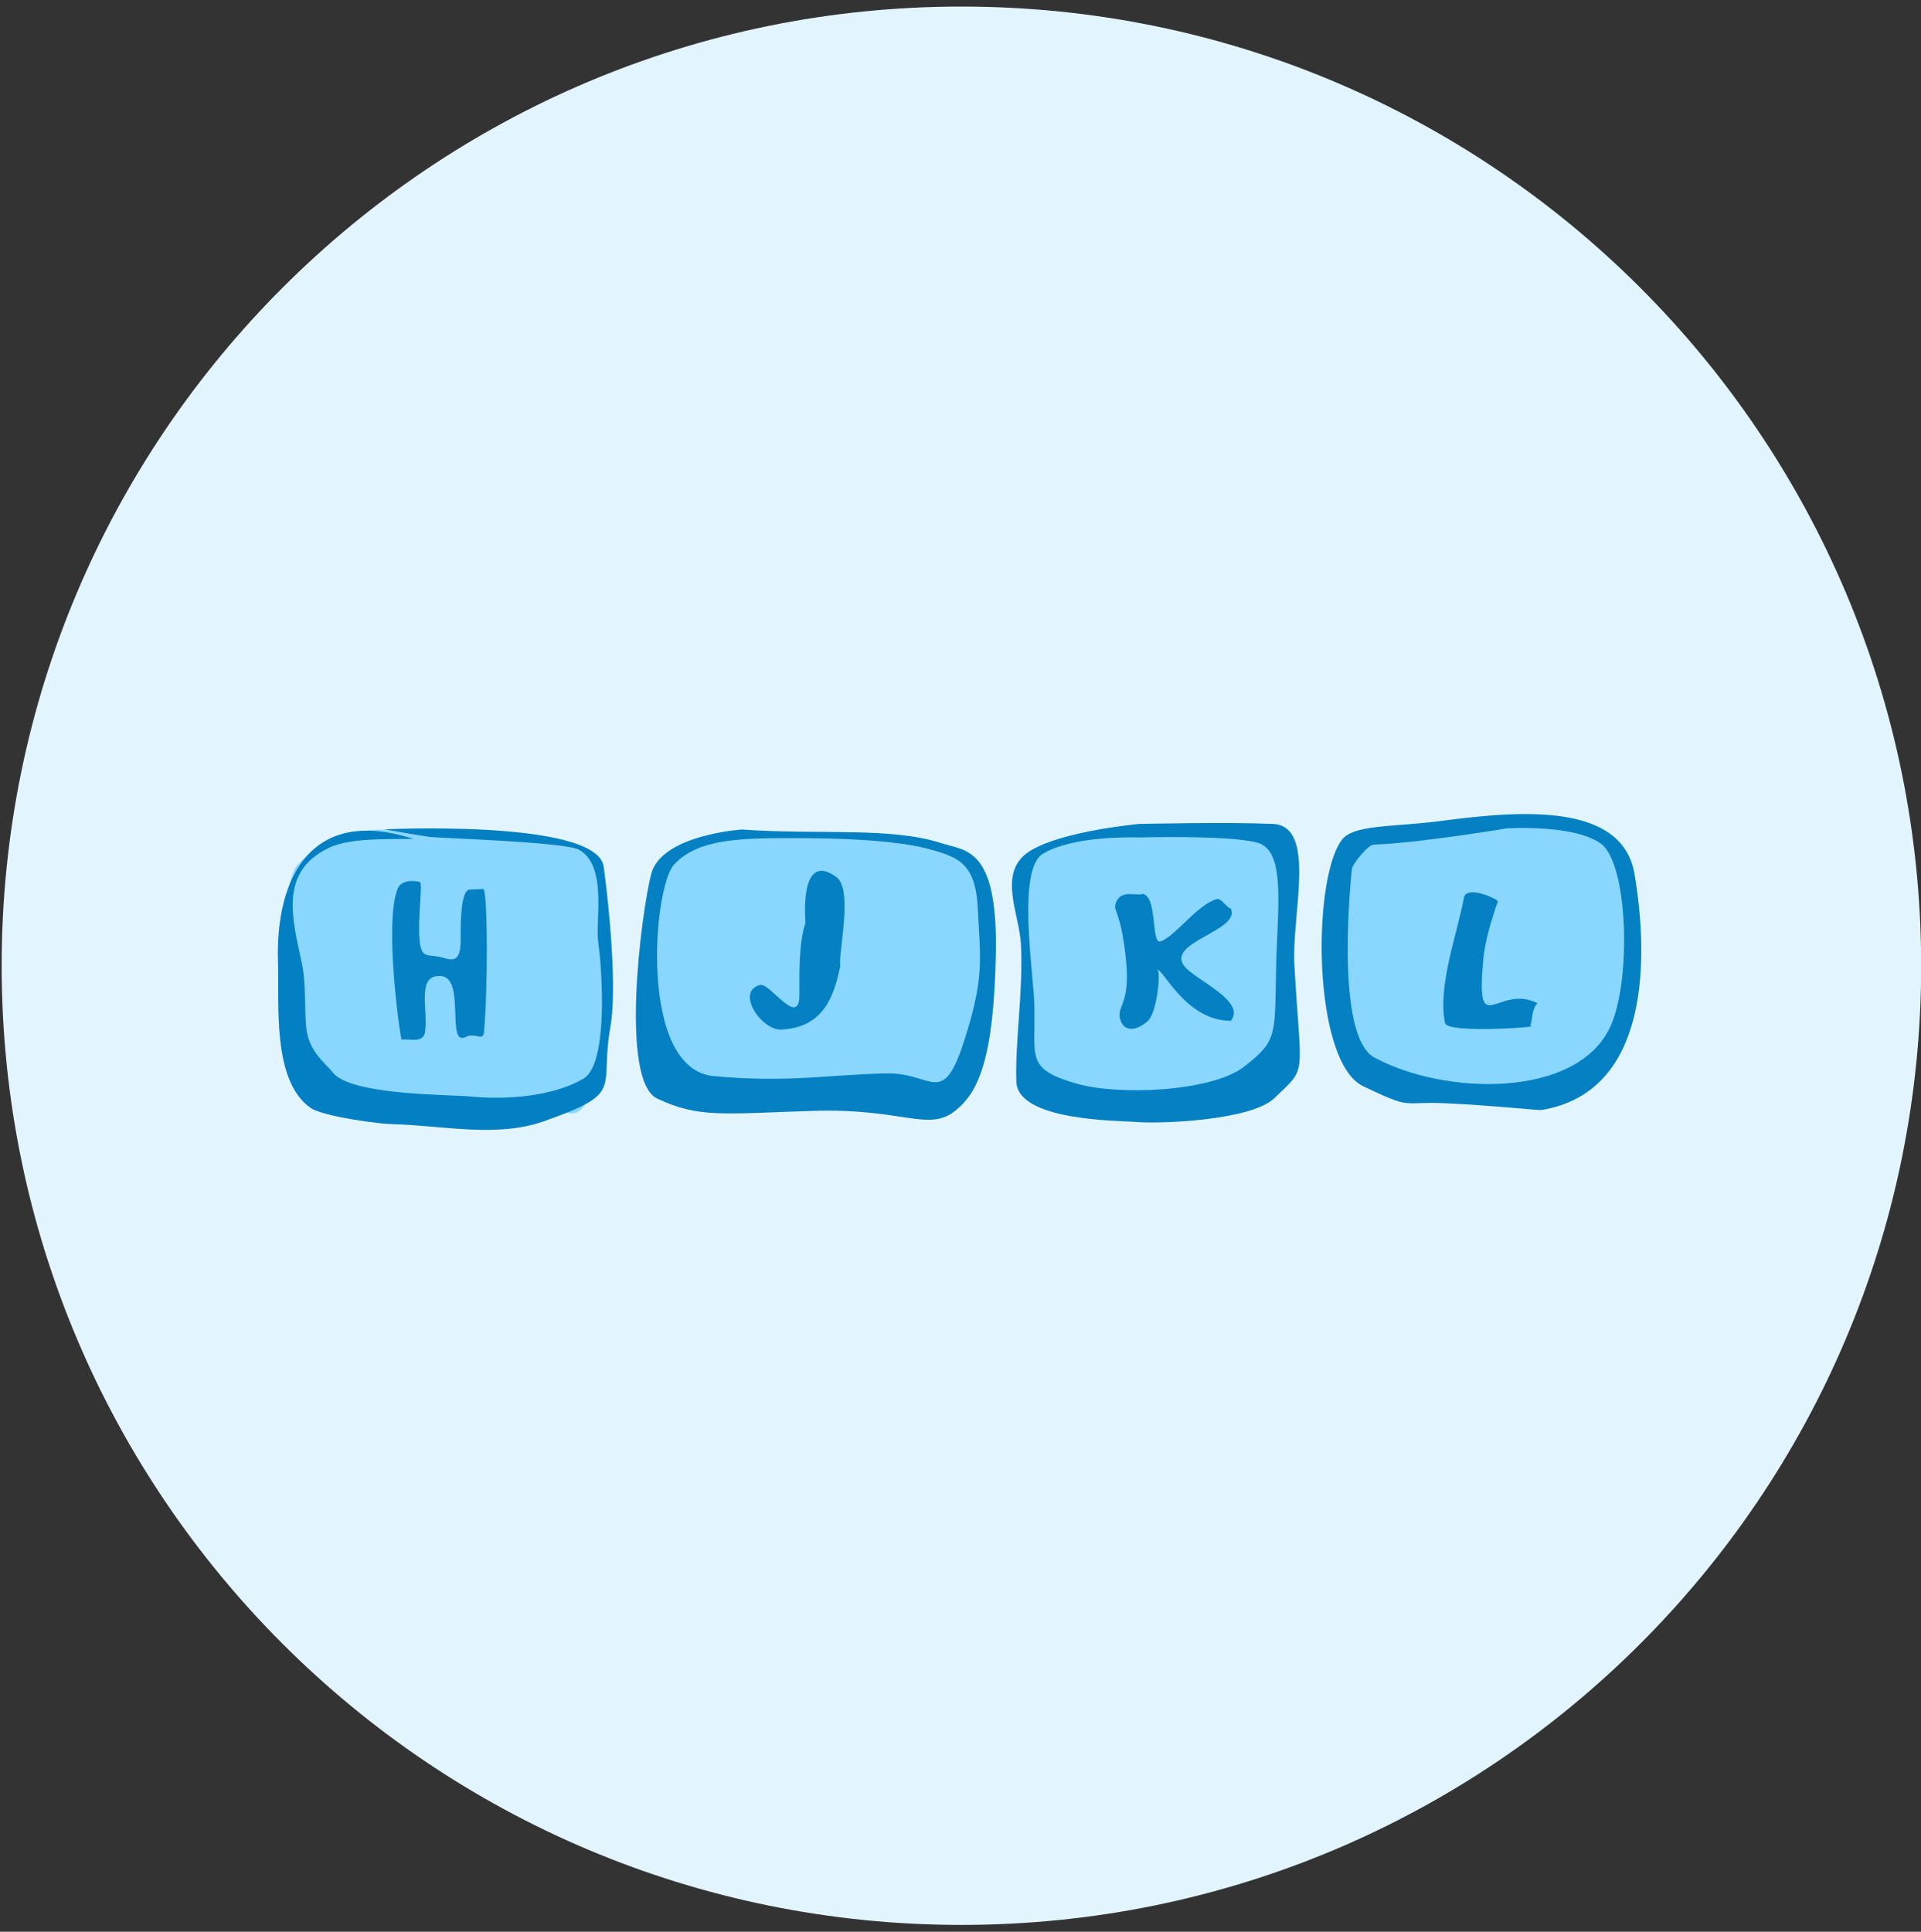 <svg width="183" height="184" viewBox="0 0 183 184" xmlns="http://www.w3.org/2000/svg">
    <rect x="0" y="0" width="183" height="184" fill="#333333" stroke="none"/>
    <g fill="none" fill-rule="evenodd">
        <g>
            <path d="M91.586 183.35c50.495 0 91.43-40.904 91.43-91.362 0-50.458-40.935-91.363-91.43-91.363C41.09.625.158 41.53.158 91.988S41.09 183.35 91.586 183.35z" fill="#E2F5FF"/>
            <g>
                <path d="M129.865 103.467c-4.81-2.298-4.9-19.482-2.084-23.41 1.122-1.563 4.715-1.23 9.666-1.882 7.488-.986 17.107-1.73 18.262 5.078 1.286 7.582 1.648 20.726-8.84 22.473-.195.06-4.69-.432-9.09-.638-4.398-.206-3.102.677-7.913-1.62z" id="Path" fill="#0480C3"/>
                <path d="M130.928 100.732c6.746 3.644 19.292 3.894 22.465-2.912 2.042-4.38 1.727-15.65-.932-17.496-2.658-1.845-8.95-1.418-8.95-1.418s-8.508 1.42-12.613 1.54c-.52-.06-2.047 1.836-2.112 2.318 0 0-1.773 15.852 2.143 17.968z" id="Path" fill="#89D6FF"/>
                <path d="M145.696 97.734c2.016 0-7.8.792-8.033-.283-.742-3.477 1.184-8.578 1.792-11.925.202-1.18 2.832-.086 3.237.308-.608 1.772-1.272 3.926-1.407 5.764-.675 7.613 1.416 2.042 5.186 3.964-.674.592-.454 2.102-.774 2.174z" id="Shape" fill="#0480C3"/>
            </g>
            <g>
                <path d="M123.304 91.872c.633 11.032 1.28 9.663-1.91 12.732-2.146 2.086-10.77 2.495-13.41 2.25-1.532-.123-11.032-.1-11.167-3.815-.134-3.717.68-8.75.436-13.168-.184-2.945-2.286-6.87.878-8.823 3.166-1.955 10.552-2.568 10.368-2.568.123 0 8.547-.19 12.765 0 4.217.19 1.77 8.67 2.04 13.39z" id="Path" fill="#0480C3"/>
                <path d="M108.787 79.765c-6.01-.123-8.49 1.01-9.35 1.5-2.636 1.35-.965 11.48-.904 14.424.123 5.03-.872 6.106 3.974 7.517 3.987 1.166 12.92.806 16.02-1.612 3.103-2.42 2.92-2.9 3.03-9.034.11-6.133 1.026-11.626-1.872-12.326-2.898-.7-10.898-.47-10.898-.47z" id="Path" fill="#89D6FF"/>
                <path d="M110.185 92.365c.457-.257.09 4-.824 4.866-.912.866-2.194 1.155-2.6 0-.524-1.484 1.003-1.303.486-5.998-.517-4.696-1.246-4.35-.95-5.228.464-1.364 2.12-.6 2.523-.864 1.502.193.783 4.91 1.764 4.523 1.403-.512 3.462-3.482 5.3-4.017.474-.138.94.796 1.367.902.98 2.124-6.34 3.218-4.38 5.534 1.047 1.288 5.884 3.283 4.38 5.15-4.38 0-6.542-5.19-7.065-4.867z" id="Shape" fill="#0480C3"/>
            </g>
            <g>
                <path d="M89.667 80.308c2.295.757 5.387.313 5.2 10.47-.188 10.16-1.7 13.258-3.8 14.968-2.603 2.146-4.978-.204-13.585.065-8.606.27-10.89.71-14.89-1.176-3.56-1.756-1.52-17.63-.56-21.377.96-3.75 8.642-4.245 8.642-4.245 7.37.52 14.165-.265 18.993 1.296z" id="Path" fill="#0480C3"/>
                <path d="M73.415 79.842c-4.32.052-7.366.5-9.21 2.516-2.03 2.276-3.36 19.46 3.756 20.138 7.116.677 11.136-.16 16.56-.25 4.302-.072 5.245 3.3 7.297-3.006 2.053-6.307 1.534-8.11 1.33-12.68-.204-4.572-2.088-4.967-4.884-5.748-3.875-.976-10.528-1.02-14.848-.97z" id="Path" fill="#89D6FF"/>
                <path d="M74.416 98.068c-1.907.067-4.393-3.656-1.99-4.255.912-.2 3.647 4.056 3.73 1.064 0-1.994-.083-5.053.58-6.98 0-.067-.663-7.048 2.985-4.322 1.575 1.263.083 7.446.332 8.443-.58 2.593-1.41 5.85-5.636 6.05z" id="Shape" fill="#0480C3"/>
            </g>
            <g>
                <path d="M36.66 79.014c-4.32.052-6.477 1.358-8.32 3.374-2.032 2.277-3.38 23.565 7.18 22.85 10.56-.716 9.373.24 14.798.15 4.3-.073 4.672 2.95 6.724-3.358 2.053-6.307.204-13.1 0-17.672-.204-4.572-2.276-3.554-5.072-4.334-3.875-.976-10.99-1.06-15.31-1.01z" fill="#89D6FF"/>
                <path d="M57.512 82.56c.514 3.747 1.285 11.542.643 15.228-1.093 6.043 1.5 6.256-6.404 9.035-4.497 1.57-9.57.37-14.455.25-1.028 0-6.508-.71-7.73-1.555-3.66-2.6-2.956-9.852-3.085-13.9-.257-8.098 3.256-14.852 12.895-11.71-1.196 0-2.25.005-3.185.033-2.23.07-3.783.272-4.96.868-4.69 2.297-3.342 6.83-2.506 10.817.45 1.994.257 4.29.45 6.284.257 2.235 1.67 3.202 2.57 4.29 1.735 2.114 10.86 2.054 12.98 2.235 3.535.363 7.97 0 10.86-1.692 2.442-1.45 1.736-10.756 1.414-12.87-.32-2.236.9-7.433-1.863-8.944-1.386-.742-13.29-1.096-14.202-1.212-.995-.126-4.255-.723-4.28-.722-1.61.083 20.217-1.15 20.86 3.565z" fill="#0380C3"/>
                <path d="M46.043 84.673c.432.198.432 9.682.062 13.634-.062.922-.864 0-1.728.46-1.913.99 0-5.597-2.344-5.795-2.407-.198-1.234 3.096-1.543 5.335-.185 1.12-1.542.593-2.22.725-.124 0-1.728-11.198-.37-14.425.307-.724 1.356-.79 2.097-.593.37.066-.556 5.665.308 6.72.37.394 1.05.262 1.79.46.925.263 1.79.592 1.79-1.647 0-1.12-.063-4.61.8-4.808" fill="#0480C3"/>
            </g>
        </g>
    </g>
</svg>
